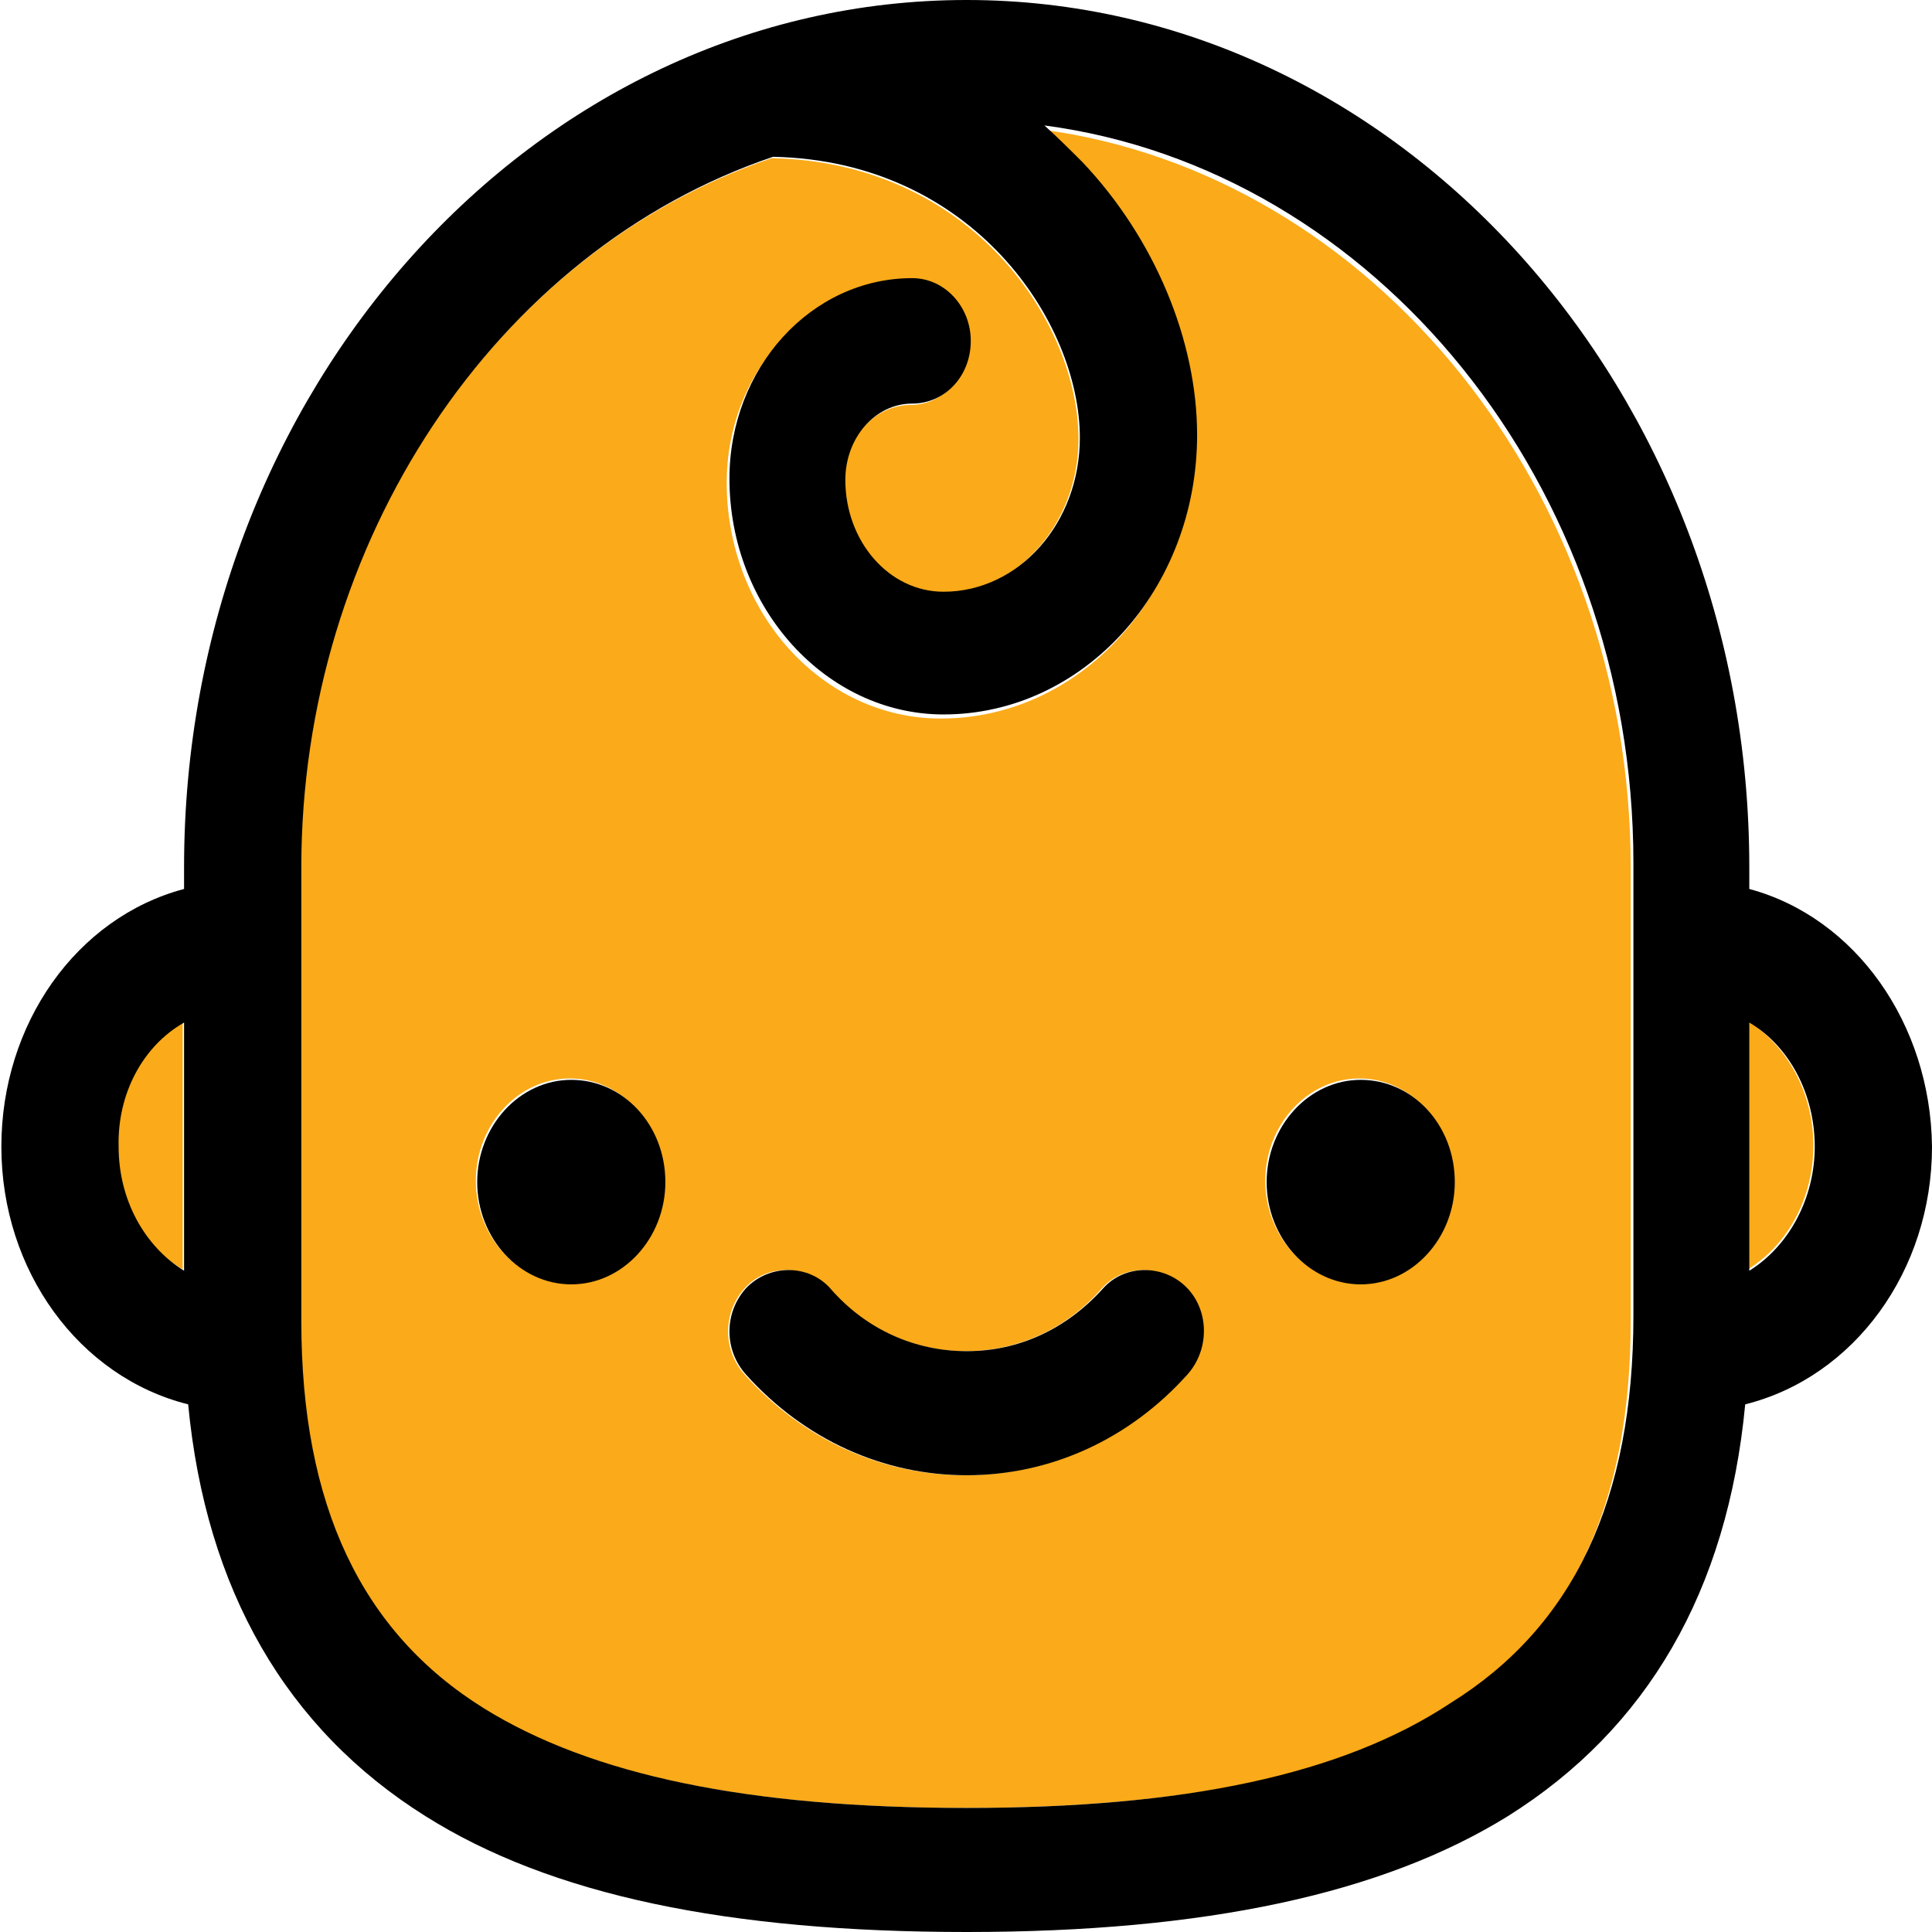 <?xml version="1.0" encoding="utf-8"?>
<!-- Generator: Adobe Illustrator 19.0.0, SVG Export Plug-In . SVG Version: 6.00 Build 0)  -->
<svg version="1.1" id="Layer_1" xmlns="http://www.w3.org/2000/svg" xmlns:xlink="http://www.w3.org/1999/xlink" x="0px" y="0px"
	 viewBox="0 0 141.7 141.7" style="enable-background:new 0 0 141.7 141.7;" xml:space="preserve">
<style type="text/css">
	.st0{fill:#FBAA19;}
</style>
<g>
	<path class="st0" d="M66.8,29.7c-2.7,0-4.9,2.5-4.9,5.6c0,4.5,3.2,8.2,7.2,8.2c5.5,0,10-5.1,10-11.3c0-8.5-7.8-20.3-22.5-20.6
		c-20.4,6.9-34.6,28.3-34.6,52.1v33.2c0,13.5,4.4,22.8,13.4,28.4c7.9,4.9,19.5,7.3,35.4,7.3c16,0,27.5-2.4,35.4-7.3
		c9-5.6,13.4-14.9,13.4-28.4V63.6c0-27.7-19-50.9-43.2-54.1c1,0.8,2,1.7,2.8,2.7c5.2,5.6,8.4,13,8.4,20c0,11.3-8.3,20.5-18.6,20.5
		c-8.7,0-15.7-7.8-15.7-17.3c0-8.1,6-14.7,13.4-14.7c2.4,0,4.3,2,4.3,4.6C71,27.7,69.1,29.7,66.8,29.7z M99.7,79.1
		c3.8,0,6.9,3.4,6.9,7.5c0,4.1-3.1,7.5-6.9,7.5c-3.8,0-6.9-3.4-6.9-7.5C92.8,82.5,95.9,79.1,99.7,79.1z M54.6,94.5
		c1.6-1.8,4.5-1.8,6.2,0c2.7,3,6.3,4.6,10,4.6c3.8,0,7.4-1.6,10-4.6c1.6-1.8,4.5-1.8,6.2,0c1.6,1.8,1.6,4.6,0,6.3
		c-4.3,4.8-10.1,7.4-16.2,7.4c-6.1,0-11.9-2.6-16.2-7.4C53,99,53,96.3,54.6,94.5z M41.8,94.1c-3.8,0-6.9-3.4-6.9-7.5
		c0-4.1,3.1-7.5,6.9-7.5c3.8,0,6.9,3.4,6.9,7.5C48.8,90.8,45.7,94.1,41.8,94.1z"/>
	<path class="st0" d="M13.4,93.1V74.9c-2.9,1.8-4.8,5.3-4.8,9.1C8.5,87.9,10.5,91.4,13.4,93.1z"/>
	<path class="st0" d="M128.2,74.9v18.2c2.9-1.8,4.8-5.2,4.8-9.1C133,80.2,131.1,76.7,128.2,74.9z"/>
</g>
<g>
	<path d="M41.9,79.2c-3.8,0-6.9,3.4-6.9,7.5c0,4.1,3.1,7.5,6.9,7.5c3.8,0,6.9-3.4,6.9-7.5C48.8,82.5,45.7,79.2,41.9,79.2z"/>
	<path d="M99.8,79.2c-3.8,0-6.9,3.4-6.9,7.5c0,4.1,3.1,7.5,6.9,7.5c3.8,0,6.9-3.4,6.9-7.5C106.7,82.5,103.6,79.2,99.8,79.2z"/>
	<path d="M128.3,65.2v-1.6C128.3,28.6,102.5,0,70.9,0C39.2,0,13.5,28.6,13.5,63.6v1.6C5.6,67.3,0.1,75.1,0.1,84.1
		c0,9.1,5.7,16.9,13.7,18.9c1.3,13.6,7.2,23.8,17.4,30.2c9.2,5.8,22.2,8.5,39.7,8.5c17.5,0,30.5-2.8,39.7-8.5
		c10.2-6.4,16.1-16.5,17.4-30.2c8-2,13.7-9.8,13.7-18.9C141.6,75.1,136.1,67.3,128.3,65.2z M133.1,84.1c0,3.8-1.9,7.3-4.8,9.1V75
		C131.2,76.7,133.1,80.2,133.1,84.1z M70.9,132.6c-16,0-27.5-2.4-35.4-7.3c-9-5.6-13.4-14.9-13.4-28.4V63.6
		c0-23.8,14.2-45.2,34.6-52.1c14.7,0.3,22.5,12.2,22.5,20.6c0,6.3-4.5,11.3-10,11.3c-4,0-7.2-3.7-7.2-8.2c0-3.1,2.2-5.6,4.9-5.6
		c2.4,0,4.3-2,4.3-4.6c0-2.5-1.9-4.6-4.3-4.6c-7.4,0-13.4,6.6-13.4,14.7c0,9.5,7.1,17.3,15.7,17.3c10.3,0,18.6-9.2,18.6-20.5
		c0-6.9-3.1-14.4-8.4-20c-0.9-0.9-1.8-1.8-2.8-2.7c24.2,3.2,43.2,26.3,43.2,54.1v33.2c0,13.5-4.4,22.8-13.4,28.4
		C98.4,130.2,86.8,132.6,70.9,132.6z M13.5,75v18.2c-2.9-1.8-4.8-5.2-4.8-9.1C8.6,80.2,10.5,76.7,13.5,75z"/>
	<path d="M80.9,94.5c-2.7,3-6.2,4.6-10,4.6c-3.8,0-7.4-1.6-10-4.6c-1.6-1.8-4.5-1.8-6.2,0c-1.6,1.8-1.6,4.5,0,6.3
		c4.3,4.8,10.1,7.4,16.2,7.4c6.1,0,11.9-2.6,16.2-7.4c1.6-1.8,1.6-4.6,0-6.3C85.4,92.7,82.5,92.7,80.9,94.5z"/>
</g>
</svg>
